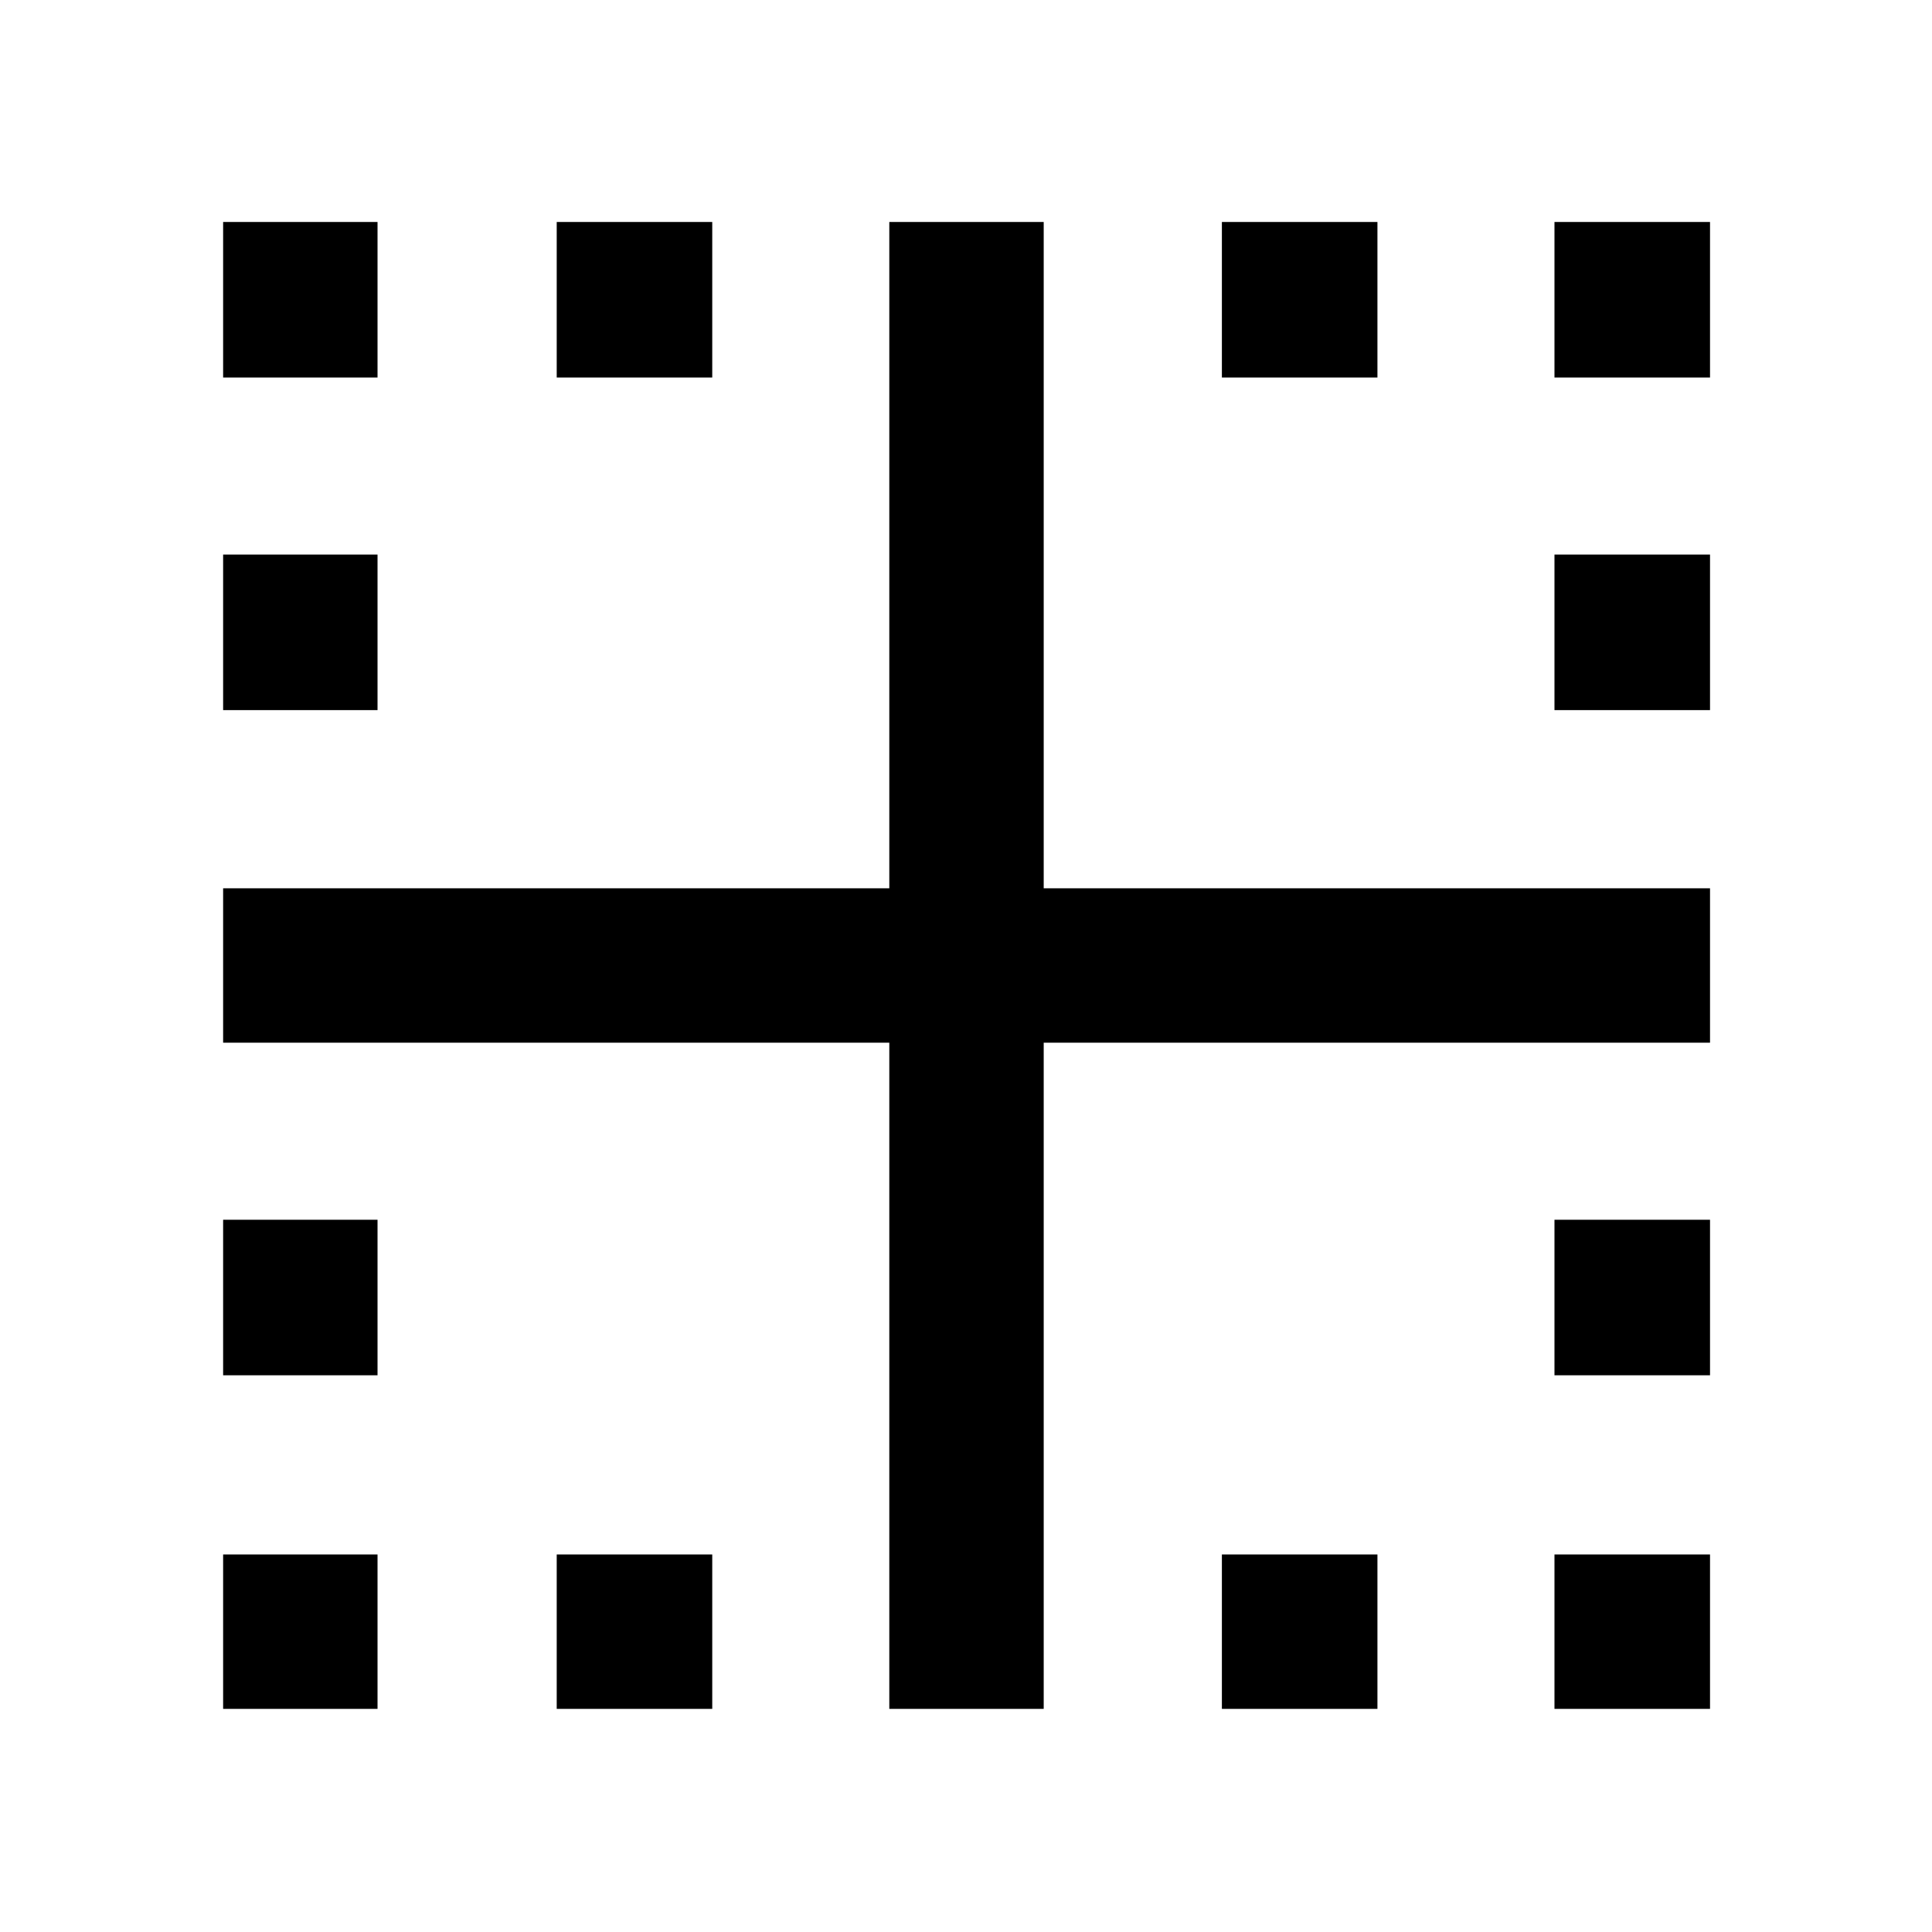 <svg xmlns="http://www.w3.org/2000/svg" height="48" viewBox="0 -960 960 960" width="48"><path d="M110.87-110.87v-76.72h76.72v76.72h-76.72Zm0-165.76v-77.28h76.72v77.28h-76.72Zm0-330.52v-77.29h76.72v77.29h-76.72Zm0-165.26v-77.29h76.72v77.29h-76.72Zm165.76 661.54v-76.72h77.28v76.72h-77.28Zm0-661.54v-77.29h77.28v77.29h-77.28Zm330.52 661.54v-76.72h77.29v76.72h-77.29Zm165.26 0v-76.72h77.29v76.72h-77.29Zm0-165.76v-77.28h77.29v77.28h-77.29Zm0-330.52v-77.29h77.29v77.29h-77.29Zm0-165.26v-77.29h77.29v77.29h-77.29Zm-165.26 0v-77.29h77.29v77.29h-77.29ZM441.89-110.87v-331.02H110.87v-76.72h331.02V-849.7h76.72v331.09H849.7v76.72H518.61v331.02h-76.72Z"/></svg>